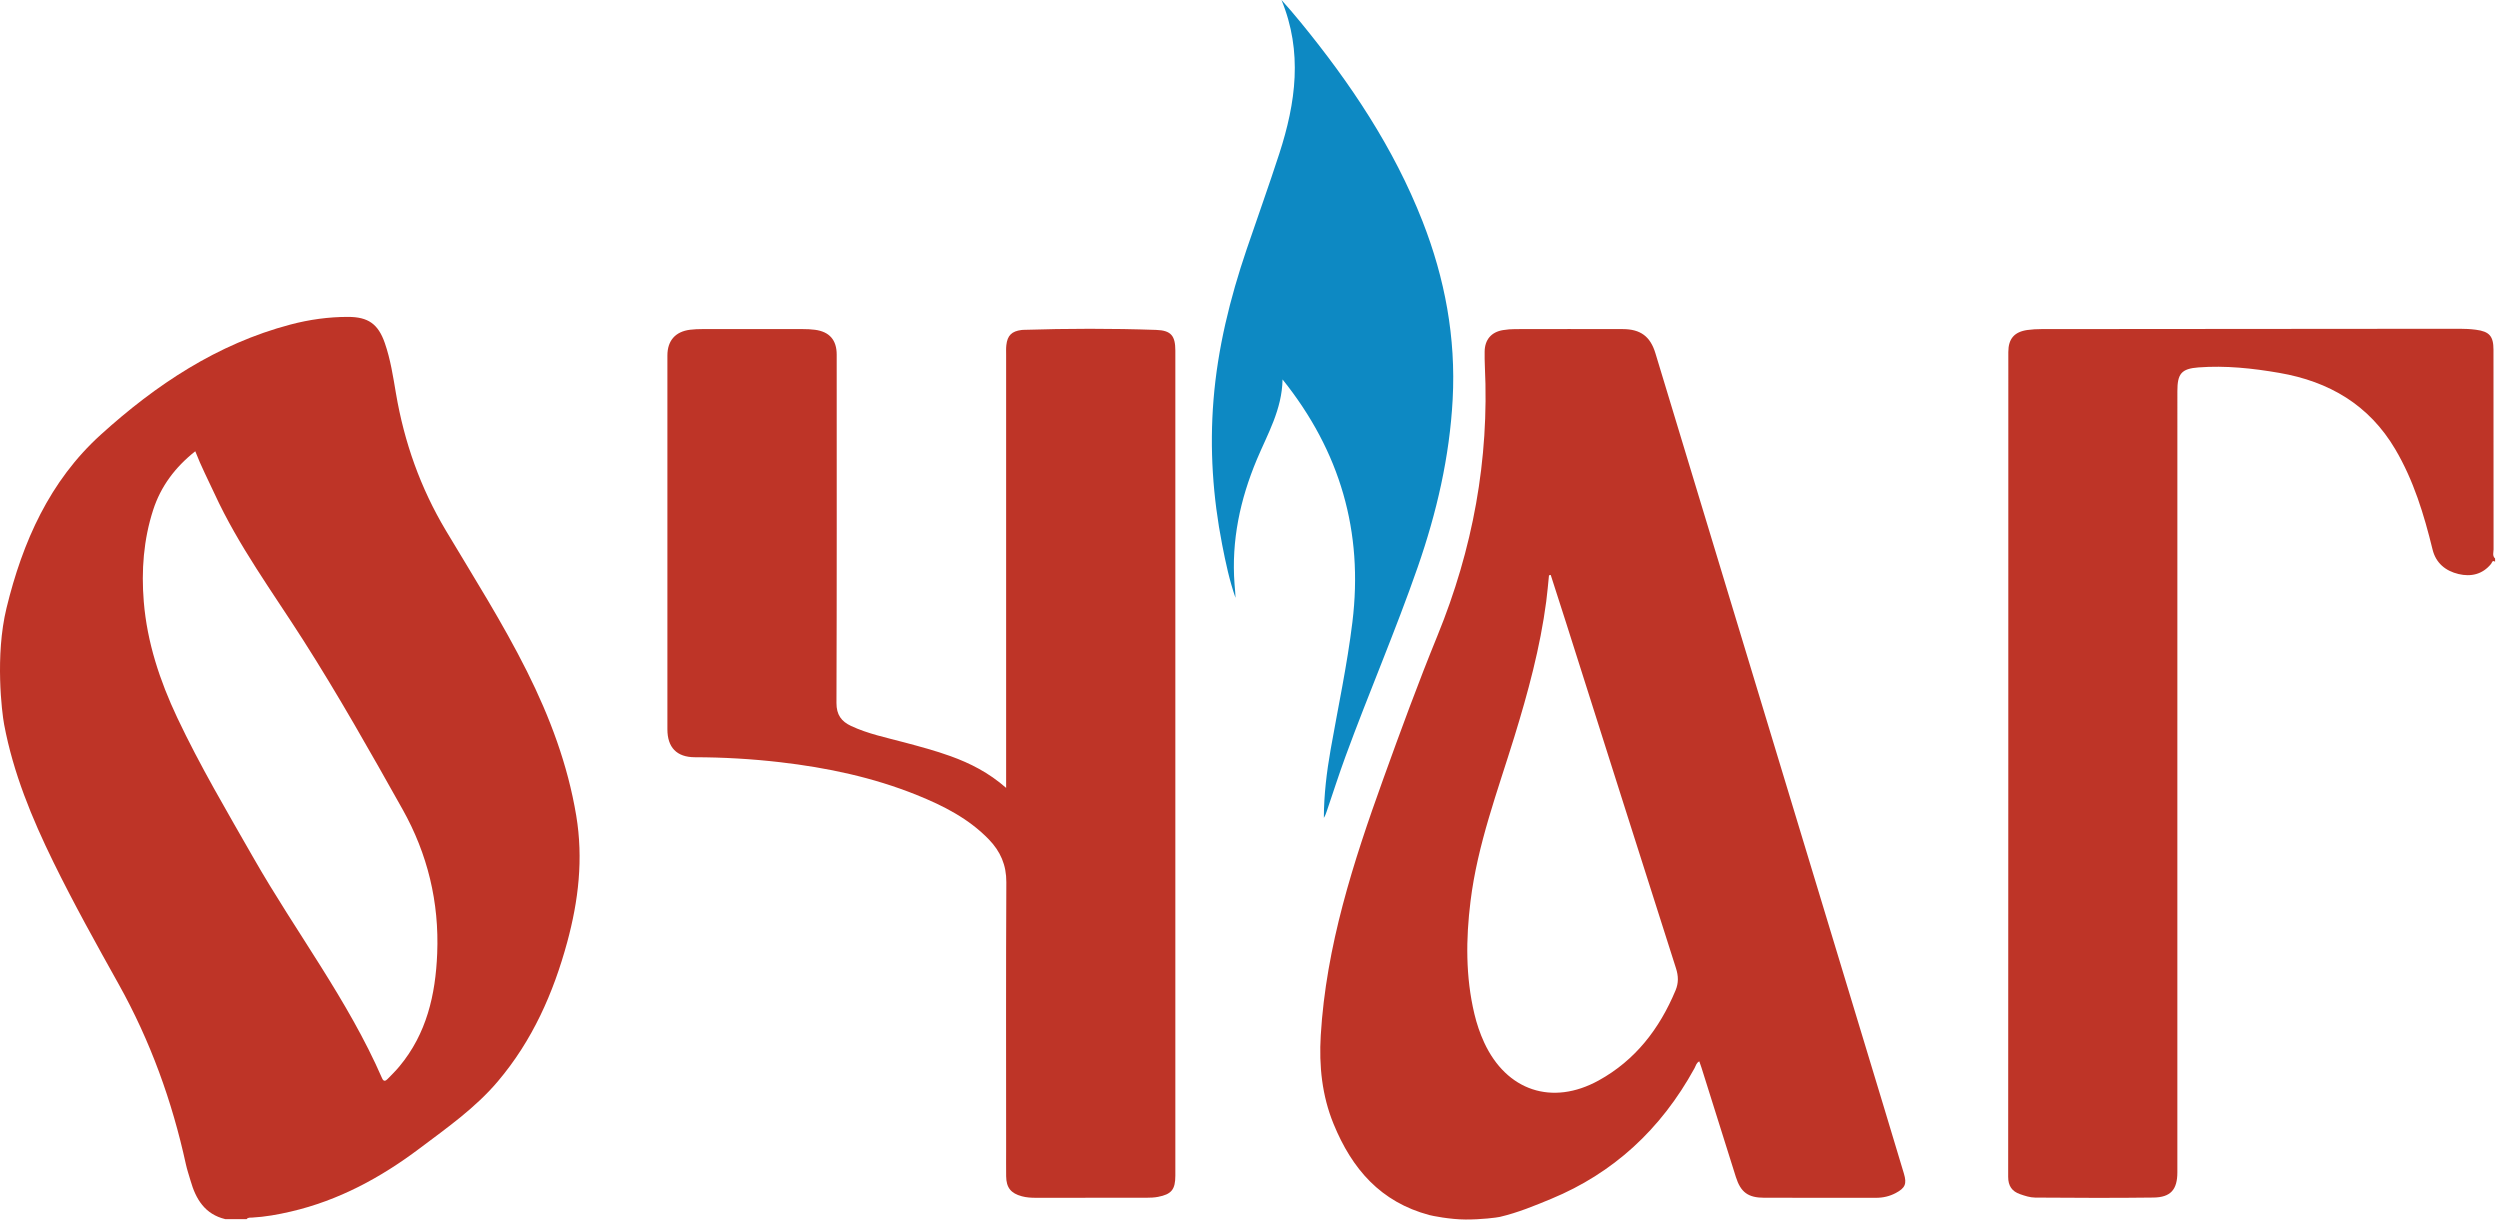 <svg width="246" height="120" viewBox="0 0 246 120" fill="none" xmlns="http://www.w3.org/2000/svg">
<path d="M0.641 59.829C2.224 53.318 4.884 47.334 9.911 42.778C15.336 37.861 21.373 33.84 28.587 31.934C30.441 31.445 32.331 31.18 34.252 31.183C36.231 31.185 37.216 31.881 37.868 33.761C38.426 35.369 38.68 37.05 38.963 38.717C39.778 43.516 41.37 48.009 43.872 52.202C46.602 56.777 49.46 61.28 51.849 66.052C54.111 70.571 55.87 75.25 56.703 80.269C57.407 84.511 56.922 88.628 55.811 92.72C54.448 97.736 52.379 102.399 48.99 106.403C46.776 109.021 43.984 110.977 41.276 113.014C37.458 115.886 33.312 118.13 28.611 119.22C27.351 119.513 26.083 119.743 24.789 119.812C24.607 119.822 24.405 119.784 24.269 119.962C23.568 119.962 22.867 119.962 22.166 119.962C20.162 119.482 19.27 117.999 18.75 116.179C18.595 115.636 18.407 115.101 18.288 114.551C16.932 108.339 14.794 102.429 11.688 96.862C9.474 92.893 7.26 88.921 5.258 84.836C3.135 80.503 1.303 76.062 0.407 71.29C0.185 70.11 -0.5 64.527 0.641 59.829ZM19.215 44.404C17.221 45.981 15.819 47.869 15.072 50.174C14.124 53.102 13.898 56.138 14.147 59.195C14.475 63.213 15.725 66.984 17.435 70.608C19.677 75.359 22.352 79.878 24.954 84.436C29.099 91.7 34.234 98.385 37.598 106.104C37.752 106.459 37.947 106.37 38.142 106.171C38.537 105.767 38.94 105.369 39.301 104.935C41.983 101.715 42.857 97.888 43.02 93.821C43.223 88.772 42.08 84.036 39.614 79.641C36.466 74.031 33.306 68.426 29.843 62.998C26.82 58.258 23.47 53.715 21.105 48.573C20.488 47.231 19.802 45.92 19.215 44.404Z" fill="#BE3427"/>
<path d="M140.651 119.562C135.854 118.28 133.041 115.035 131.223 110.595C130.083 107.809 129.783 104.885 129.962 101.882C130.487 93.1 133.161 84.843 136.11 76.659C137.814 71.929 139.546 67.204 141.446 62.55C144.918 54.043 146.551 45.241 146.111 36.058C146.088 35.574 146.085 35.089 146.089 34.604C146.1 33.434 146.736 32.675 147.888 32.483C148.285 32.417 148.692 32.385 149.094 32.384C152.624 32.377 156.155 32.373 159.685 32.383C161.432 32.388 162.393 33.108 162.893 34.759C170.379 59.455 177.863 84.152 185.347 108.849C186.017 111.062 186.685 113.275 187.347 115.49C187.646 116.492 187.47 116.902 186.542 117.394C185.937 117.715 185.291 117.865 184.601 117.864C180.937 117.857 177.272 117.865 173.607 117.859C172.018 117.856 171.289 117.329 170.81 115.818C169.674 112.23 168.552 108.638 167.423 105.047C167.36 104.846 167.285 104.647 167.211 104.435C166.909 104.593 166.868 104.88 166.743 105.107C163.406 111.193 158.692 115.457 152.649 117.962C151.054 118.624 149.366 119.325 147.587 119.742C147.284 119.813 145.759 120.005 144.229 120C142.653 119.995 140.908 119.631 140.651 119.562ZM152.592 56.575C152.535 56.587 152.478 56.599 152.421 56.611C152.333 57.466 152.263 58.322 152.151 59.174C151.552 63.722 150.359 68.128 149.012 72.503C147.367 77.842 145.385 83.097 144.698 88.689C144.241 92.397 144.207 96.101 145.079 99.768C145.31 100.739 145.626 101.68 146.045 102.587C148.239 107.33 152.732 108.842 157.312 106.316C160.93 104.319 163.298 101.224 164.872 97.459C165.181 96.721 165.16 96.04 164.917 95.278C161.3 83.957 157.709 72.628 154.11 61.302C153.608 59.725 153.098 58.151 152.592 56.575Z" fill="#BE3427"/>
<path d="M245.517 55.278C245.244 55.071 245.218 55.367 245.124 55.483C244.277 56.529 243.136 56.774 241.92 56.485C240.651 56.182 239.693 55.418 239.364 54.071C238.524 50.638 237.506 47.277 235.693 44.204C233.115 39.831 229.176 37.537 224.287 36.693C221.656 36.238 219.001 35.954 216.332 36.153C214.637 36.279 214.254 36.792 214.254 38.482C214.252 52.035 214.253 65.588 214.252 79.141C214.252 91.212 214.253 103.283 214.252 115.354C214.252 117.05 213.604 117.817 211.9 117.839C208.02 117.89 204.139 117.869 200.259 117.842C199.761 117.839 199.25 117.672 198.772 117.505C197.983 117.231 197.603 116.7 197.604 115.797C197.621 88.745 197.617 61.692 197.619 34.64C197.619 33.335 198.213 32.65 199.507 32.47C199.959 32.408 200.42 32.383 200.876 32.383C214.592 32.368 228.309 32.356 242.025 32.351C242.562 32.351 243.103 32.377 243.635 32.447C244.959 32.62 245.357 33.082 245.358 34.407C245.361 40.955 245.357 47.502 245.367 54.05C245.368 54.35 245.224 54.695 245.517 54.955C245.517 55.063 245.517 55.17 245.517 55.278Z" fill="#BE3427"/>
<path d="M99.003 77.528C99.003 76.943 99.003 76.594 99.003 76.245C99.003 62.475 99.002 48.704 99.003 34.934C99.003 34.611 98.988 34.285 99.023 33.965C99.126 33.011 99.556 32.592 100.52 32.471C100.574 32.464 100.628 32.46 100.681 32.458C105.045 32.322 109.41 32.312 113.773 32.463C115.24 32.514 115.654 33.047 115.654 34.507C115.655 61.562 115.655 88.618 115.654 115.673C115.654 117.048 115.28 117.516 113.946 117.772C113.579 117.843 113.197 117.856 112.822 117.857C109.183 117.863 105.545 117.859 101.906 117.863C101.446 117.863 100.994 117.833 100.547 117.713C99.473 117.424 99.02 116.866 99.005 115.748C98.994 114.858 99.003 113.969 99.003 113.08C99.003 104.322 98.979 95.564 99.023 86.806C99.031 85.117 98.44 83.774 97.308 82.604C95.315 80.543 92.822 79.281 90.211 78.228C85.889 76.485 81.373 75.534 76.758 75C73.971 74.678 71.179 74.517 68.374 74.512C66.583 74.509 65.672 73.541 65.672 71.764C65.672 59.503 65.672 47.242 65.672 34.981C65.672 33.52 66.456 32.625 67.911 32.446C68.311 32.397 68.717 32.382 69.12 32.382C72.408 32.377 75.697 32.377 78.984 32.382C79.388 32.382 79.794 32.398 80.193 32.451C81.619 32.639 82.331 33.457 82.331 34.892C82.332 46.318 82.348 57.744 82.308 69.169C82.304 70.332 82.789 70.987 83.747 71.435C85.416 72.216 87.216 72.578 88.981 73.051C90.514 73.461 92.048 73.867 93.541 74.408C95.471 75.107 97.285 76.022 99.003 77.528Z" fill="#BE3427"/>
<path d="M126.203 37.337C126.149 40.306 124.728 42.702 123.678 45.205C122.029 49.138 121.16 53.187 121.477 57.461C121.51 57.913 121.567 58.365 121.571 58.825C120.977 57.121 120.606 55.362 120.261 53.597C119.343 48.895 119.024 44.154 119.407 39.378C119.814 34.289 121.03 29.369 122.666 24.547C123.735 21.398 124.862 18.269 125.887 15.106C127.504 10.12 128.205 5.106 126.098 0C126.415 0.359 126.736 0.714 127.047 1.077C127.363 1.444 127.674 1.816 127.981 2.192C132.874 8.173 137.142 14.538 139.978 21.779C142.183 27.409 143.267 33.234 142.943 39.289C142.639 44.963 141.369 50.437 139.507 55.795C137.321 62.083 134.683 68.195 132.394 74.442C131.739 76.229 131.16 78.044 130.546 79.846C130.472 80.062 130.396 80.278 130.267 80.476C130.274 78.205 130.544 75.973 130.935 73.752C131.671 69.574 132.563 65.424 133.078 61.206C134.16 52.334 131.89 44.43 126.203 37.337Z" fill="#0D89C3"/>
</svg>
